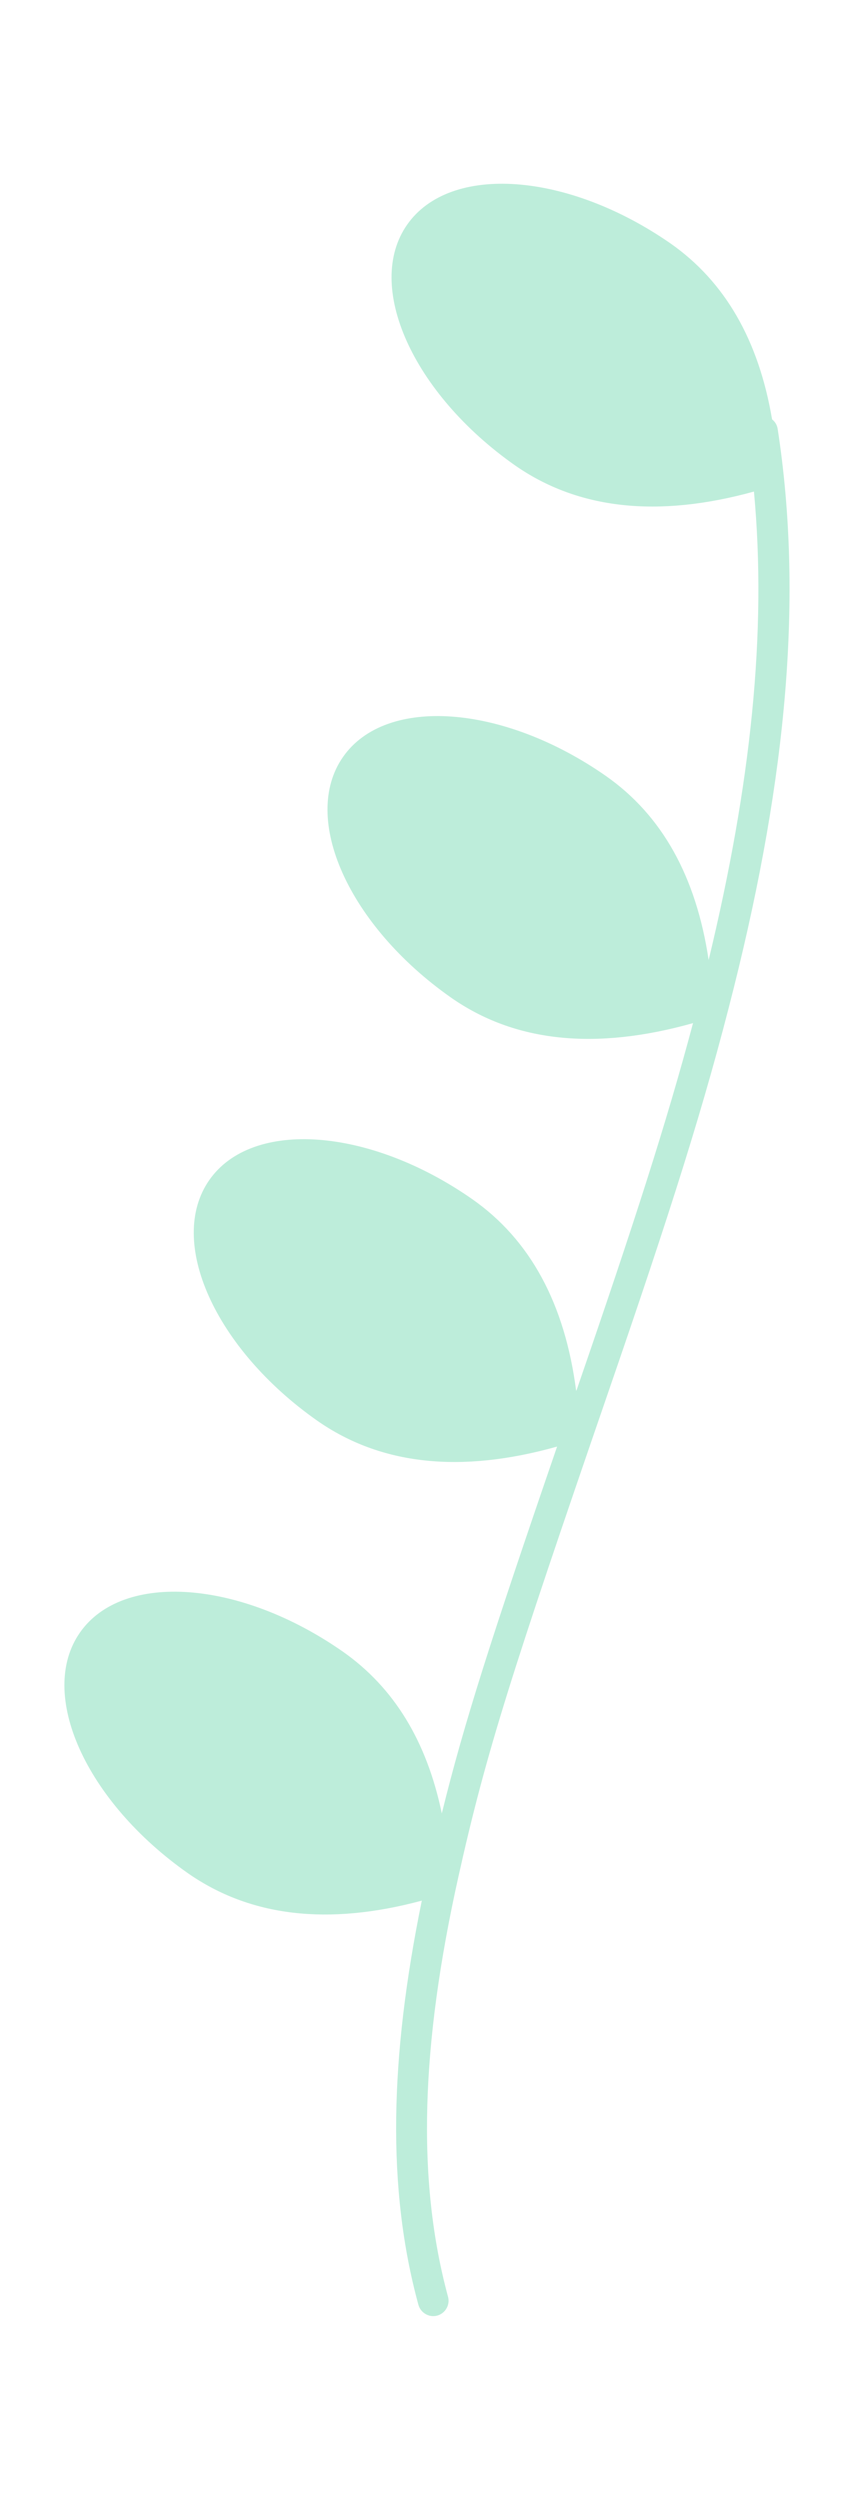 <?xml version="1.0" encoding="utf-8"?>
<!-- Generator: Adobe Illustrator 23.0.3, SVG Export Plug-In . SVG Version: 6.00 Build 0)  -->
<svg version="1.1" id="Layer_1" xmlns="http://www.w3.org/2000/svg" xmlns:xlink="http://www.w3.org/1999/xlink" x="0px" y="0px"
	 viewBox="0 0 273 800" style="enable-background:new 0 0 273 800;" xml:space="preserve">
<style type="text/css">
	.st0{fill:#BDEDDA;}
</style>
<path class="st0" d="M241.3,157.3c4.2,45.1-1,93.9-14.5,149.9c-4-26.7-14.9-46.3-32.9-58.9c-32.8-22.9-70.4-25.7-84.1-6.1
	c-13.7,19.6,1.8,54,34.5,77c20.4,14.3,46.2,17,77.5,8.2c-8.5,31.9-18.9,64.2-36.7,115.8c-0.2,0.6-0.4,1.3-0.7,1.9
	c-3.6-27.9-14.7-48.4-33.3-61.4c-32.8-22.9-70.4-25.7-84.1-6.1c-13.7,19.6,1.8,54,34.5,77c20.3,14.2,45.9,17,76.8,8.3
	c-21,61.1-29.8,88.5-36.9,117.4c-4.8-23.1-15.3-40.3-31.7-51.8c-32.8-22.9-70.4-25.7-84.1-6.1c-13.7,19.6,1.8,54,34.5,77
	c19.9,13.9,44.8,16.9,74.9,8.8c-10.3,50.4-11.2,92.3-1.1,129.3c0.7,2.6,3.4,4.2,6,3.5c2.6-0.7,4.2-3.4,3.5-6
	c-10.2-37.6-8.6-81,3.3-134.4c8.9-40,17.1-65.4,47.7-154.3c20.4-59.2,31.2-93.2,40.5-130.4c16.9-67.6,22.2-125.2,14-178.6
	c-0.2-1.3-0.8-2.3-1.8-3.1c-4.3-25.4-15.1-44.1-32.5-56.3C181.6,55,144,52.3,130.3,71.9c-13.7,19.6,1.8,54,34.5,77
	C185,163,210.5,165.8,241.3,157.3L241.3,157.3z"/>
</svg>

